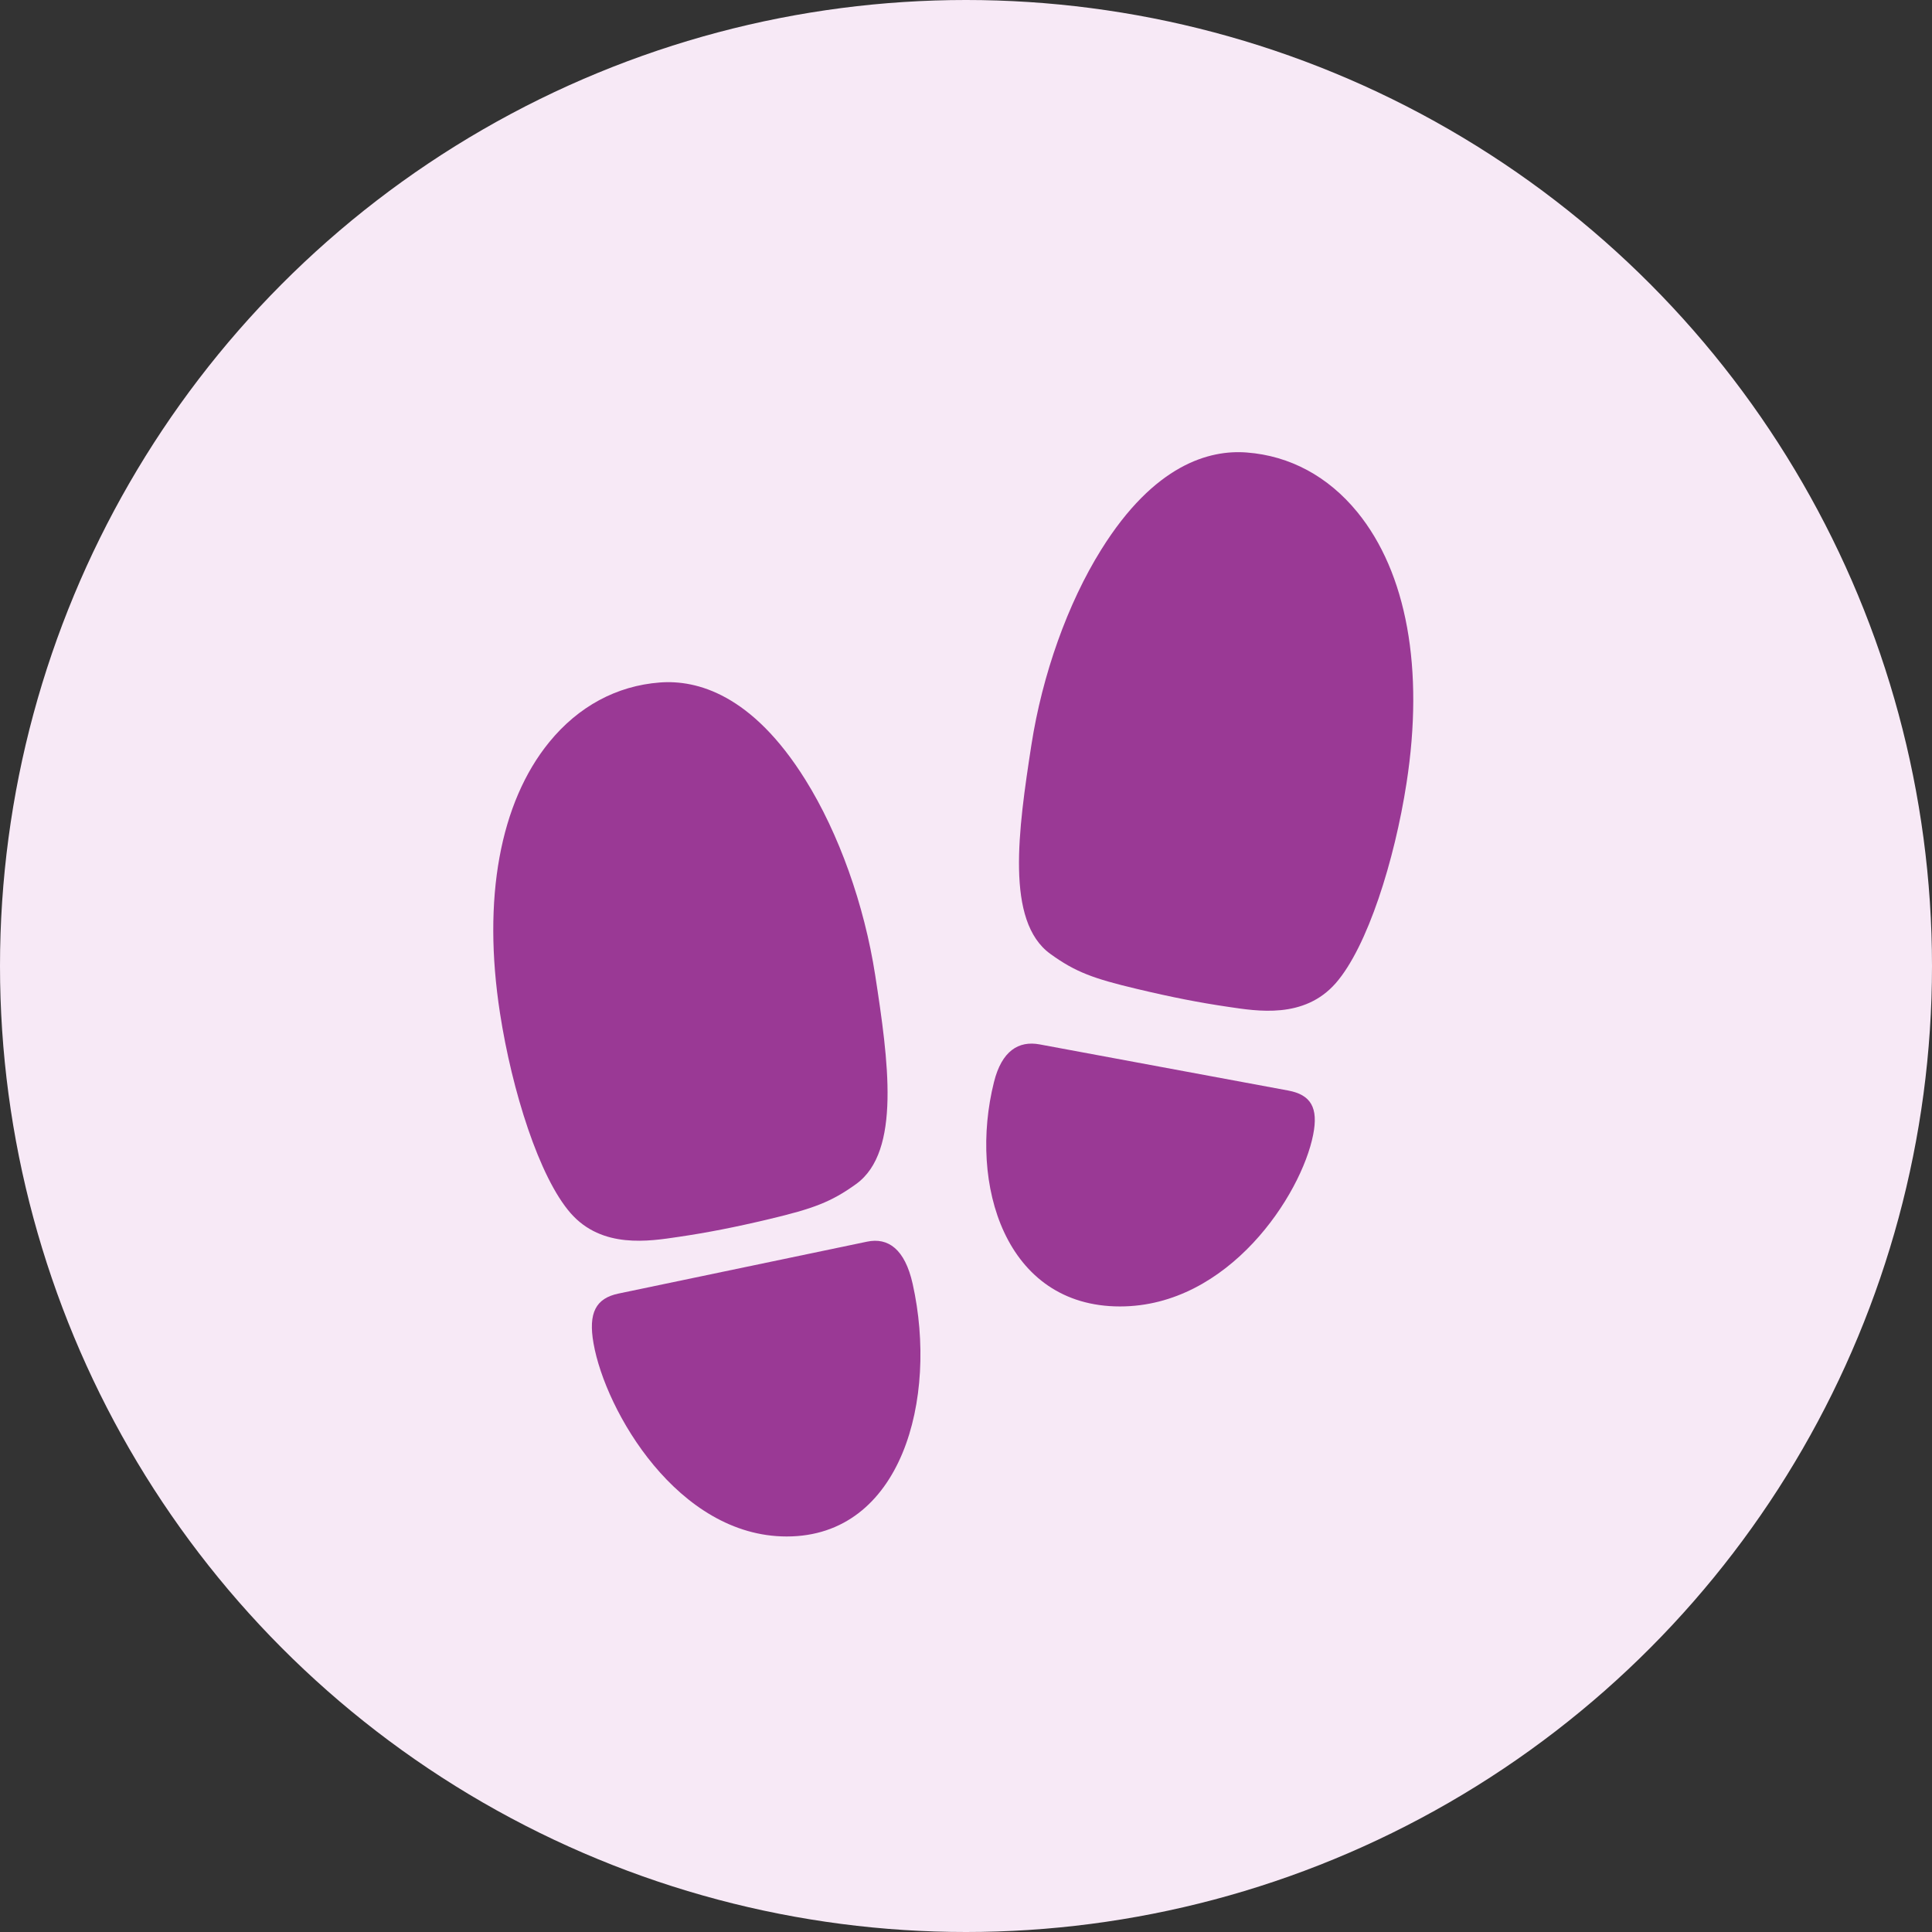 <svg width="47" height="47" viewBox="0 0 47 47" fill="none" xmlns="http://www.w3.org/2000/svg">
<rect x="0" y="0" width="47" height="47" fill="#333333" stroke="none"/>
<circle cx="23.5" cy="23.5" r="23.5" fill="#F7E9F6"/>
<path d="M16.498 30.091C15.799 30.194 14.648 30.386 13.882 29.513C13.116 28.639 12.454 26.53 12.163 24.645C11.733 21.867 12.16 19.526 13.362 18.053C14.07 17.186 15 16.683 16.051 16.603C16.951 16.534 18.295 16.888 19.593 18.97C20.407 20.274 21.025 22.008 21.291 23.724C21.611 25.797 21.923 28.008 20.831 28.801C20.214 29.248 19.772 29.404 18.726 29.654C17.866 29.859 17.198 29.988 16.498 30.091Z" fill="#9A3995"/>
<path d="M15.049 31.468L21.093 30.206C21.604 30.099 22.013 30.383 22.203 31.235C22.826 34.032 21.933 37.378 19.138 37.378C16.491 37.378 14.727 34.323 14.439 32.681C14.307 31.936 14.495 31.583 15.049 31.468Z" fill="#9A3995"/>
<path d="M27.655 24.057C26.609 23.808 26.167 23.652 25.55 23.204C24.458 22.412 24.77 20.2 25.09 18.128C25.356 16.412 25.974 14.677 26.788 13.374C28.085 11.292 29.429 10.938 30.33 11.008C31.38 11.088 32.31 11.59 33.019 12.457C34.222 13.93 34.648 16.271 34.217 19.049C33.926 20.933 33.266 23.035 32.496 23.916C31.726 24.796 30.581 24.597 29.88 24.494C29.178 24.391 28.515 24.262 27.655 24.057Z" fill="#9A3995"/>
<path d="M31.335 26.529L25.291 25.407C24.78 25.312 24.37 25.565 24.181 26.322C23.558 28.808 24.451 31.782 27.246 31.782C29.893 31.782 31.657 29.067 31.945 27.607C32.077 26.945 31.889 26.631 31.335 26.529Z" fill="#9A3995"/>
</svg>
